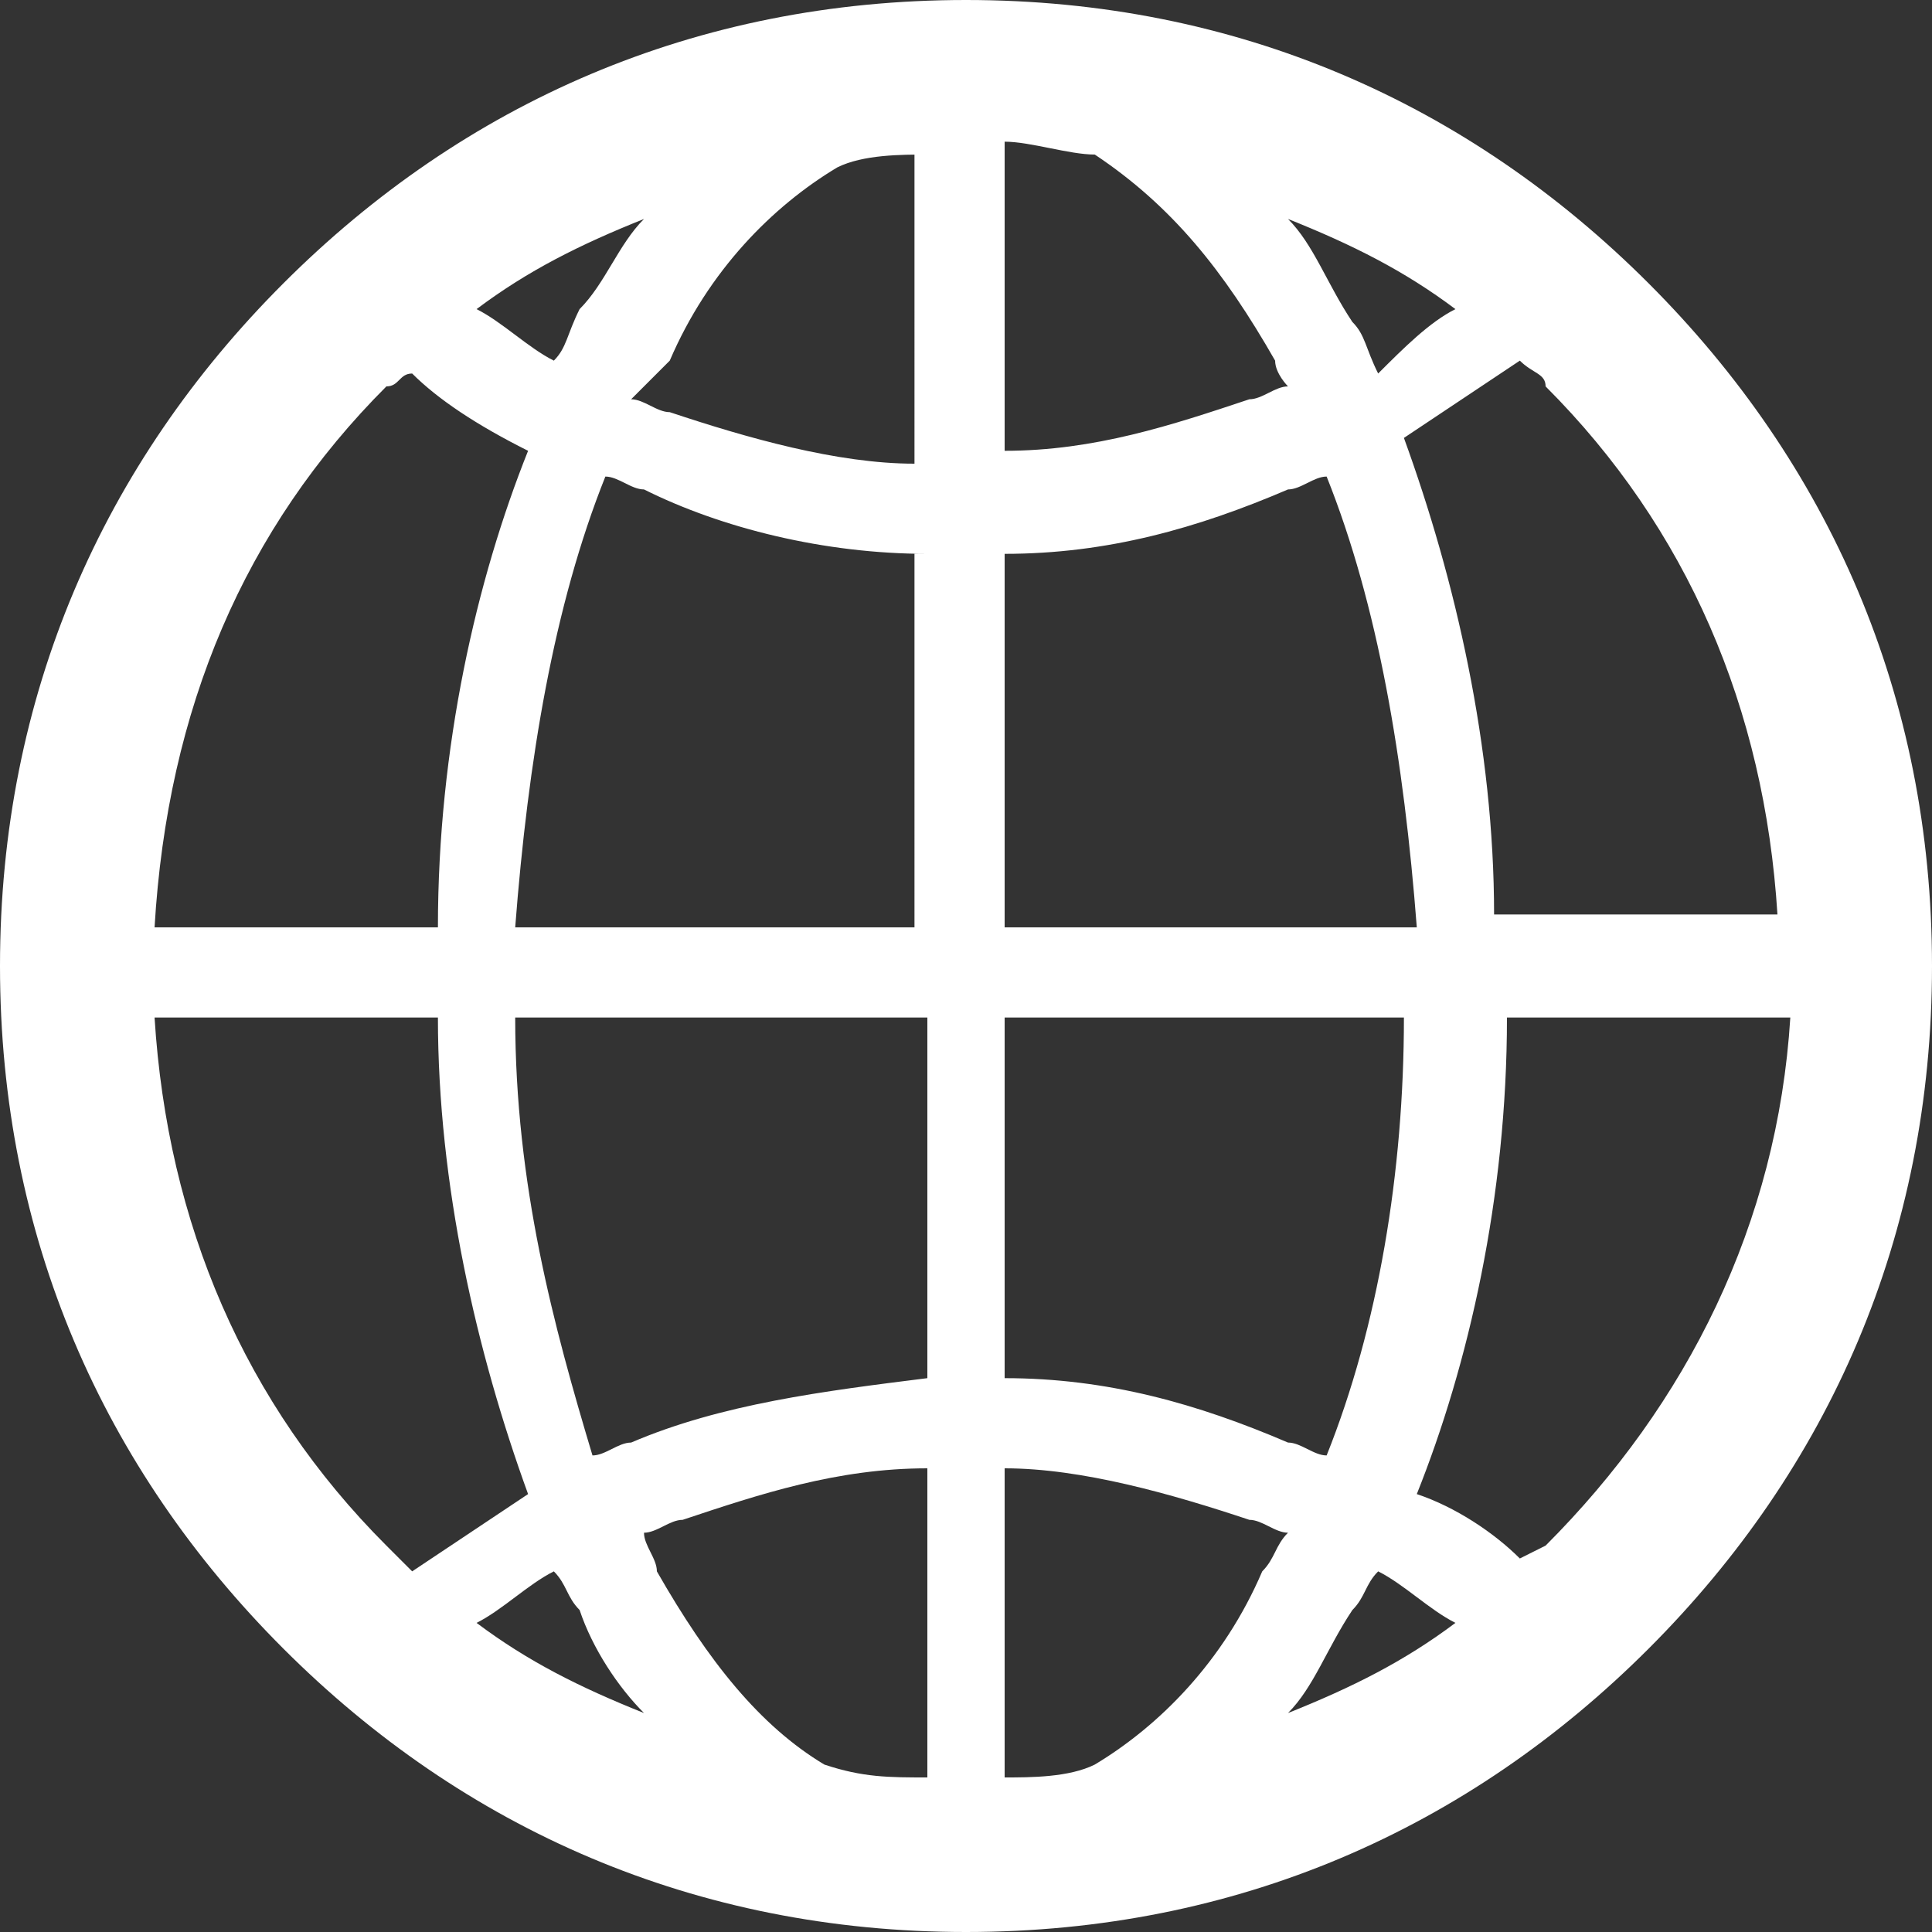 <?xml version="1.0" encoding="utf-8"?>
<!-- Generator: Adobe Illustrator 23.0.0, SVG Export Plug-In . SVG Version: 6.00 Build 0)  -->
<svg version="1.1" id="圖層_1" xmlns="http://www.w3.org/2000/svg" xmlns:xlink="http://www.w3.org/1999/xlink" x="0px" y="0px"
	 viewBox="0 0 15 15" style="enable-background:new 0 0 15 15;" xml:space="preserve">
<rect x="0" y="0" width="15" height="15" fill="#333333" stroke="none"/>
<style type="text/css">
	.st0{fill:#FFFFFF;}
</style>
<path class="st0" d="M7.5,0c2.1,0,3.9,0.8,5.3,2.2C14.2,3.6,15,5.4,15,7.5s-0.8,3.9-2.2,5.3C11.4,14.2,9.6,15,7.5,15
	c-2.1,0-3.9-0.8-5.3-2.2C0.8,11.4,0,9.6,0,7.5s0.8-3.9,2.2-5.3C3.6,0.8,5.4,0,7.5,0L7.5,0z M7.2,13.8L7.2,13.8v-2.4
	c-0.7,0-1.3,0.2-1.9,0.4c-0.1,0-0.2,0.1-0.3,0.1C5,12,5.1,12.1,5.1,12.2c0.4,0.7,0.8,1.2,1.3,1.5C6.7,13.8,6.9,13.8,7.2,13.8
	L7.2,13.8z M12,3L12,3c0-0.1-0.1-0.1-0.2-0.2c-0.3,0.2-0.6,0.4-0.9,0.6c0.4,1.1,0.7,2.4,0.7,3.7h2.2C13.7,5.5,13.1,4.1,12,3L12,3z
	 M11.3,2.4L11.3,2.4c-0.4-0.3-0.8-0.5-1.3-0.7c0.2,0.2,0.3,0.5,0.5,0.8c0.1,0.1,0.1,0.2,0.2,0.4C10.9,2.7,11.1,2.5,11.3,2.4
	L11.3,2.4z M8.5,1.2L8.5,1.2c-0.2,0-0.5-0.1-0.7-0.1v2.4c0.7,0,1.3-0.2,1.9-0.4c0.1,0,0.2-0.1,0.3-0.1C10,3,9.9,2.9,9.9,2.8
	C9.5,2.1,9.1,1.6,8.5,1.2L8.5,1.2z M7.2,1.2L7.2,1.2c-0.2,0-0.5,0-0.7,0.1c-0.5,0.3-1,0.8-1.3,1.5C5.1,2.9,5,3,4.9,3.1
	c0.1,0,0.2,0.1,0.3,0.1c0.6,0.2,1.3,0.4,1.9,0.4V1.2L7.2,1.2z M5,1.7L5,1.7C4.5,1.9,4.1,2.1,3.7,2.4c0.2,0.1,0.4,0.3,0.6,0.4
	c0.1-0.1,0.1-0.2,0.2-0.4C4.7,2.2,4.8,1.9,5,1.7L5,1.7z M3.2,2.9L3.2,2.9C3.1,2.9,3.1,3,3,3C1.9,4.1,1.3,5.5,1.2,7.2h2.2
	c0-1.4,0.3-2.7,0.7-3.7C3.7,3.3,3.4,3.1,3.2,2.9L3.2,2.9z M1.2,7.9L1.2,7.9C1.3,9.5,1.9,10.9,3,12l0.2,0.2c0.3-0.2,0.6-0.4,0.9-0.6
	c-0.4-1.1-0.7-2.4-0.7-3.7H1.2L1.2,7.9z M3.7,12.6L3.7,12.6c0.4,0.3,0.8,0.5,1.3,0.7c-0.2-0.2-0.4-0.5-0.5-0.8
	c-0.1-0.1-0.1-0.2-0.2-0.3C4.1,12.3,3.9,12.5,3.7,12.6L3.7,12.6z M7.8,13.8L7.8,13.8c0.2,0,0.5,0,0.7-0.1c0.5-0.3,1-0.8,1.3-1.5
	c0.1-0.1,0.1-0.2,0.2-0.3c-0.1,0-0.2-0.1-0.3-0.1c-0.6-0.2-1.3-0.4-1.9-0.4V13.8L7.8,13.8z M10,13.3L10,13.3
	c0.5-0.2,0.9-0.4,1.3-0.7c-0.2-0.1-0.4-0.3-0.6-0.4c-0.1,0.1-0.1,0.2-0.2,0.3C10.3,12.8,10.2,13.1,10,13.3L10,13.3z M11.8,12.1
	L11.8,12.1L12,12c1.1-1.1,1.8-2.5,1.9-4.1h-2.2c0,1.4-0.3,2.7-0.7,3.7C11.3,11.7,11.6,11.9,11.8,12.1L11.8,12.1z M10.3,3.7L10.3,3.7
	c-0.1,0-0.2,0.1-0.3,0.1C9.3,4.1,8.6,4.3,7.8,4.3v2.9H11C10.9,5.9,10.7,4.7,10.3,3.7L10.3,3.7z M7.2,4.3L7.2,4.3
	C6.4,4.3,5.6,4.1,5,3.8c-0.1,0-0.2-0.1-0.3-0.1C4.3,4.7,4.1,5.9,4,7.2h3.1V4.3L7.2,4.3z M7.2,10.7L7.2,10.7V7.9H4
	c0,1.3,0.3,2.4,0.6,3.4c0.1,0,0.2-0.1,0.3-0.1C5.6,10.9,6.4,10.8,7.2,10.7L7.2,10.7z M7.8,10.7L7.8,10.7c0.8,0,1.5,0.2,2.2,0.5
	c0.1,0,0.2,0.1,0.3,0.1c0.4-1,0.6-2.2,0.6-3.4H7.8V10.7L7.8,10.7z"/>
</svg>
